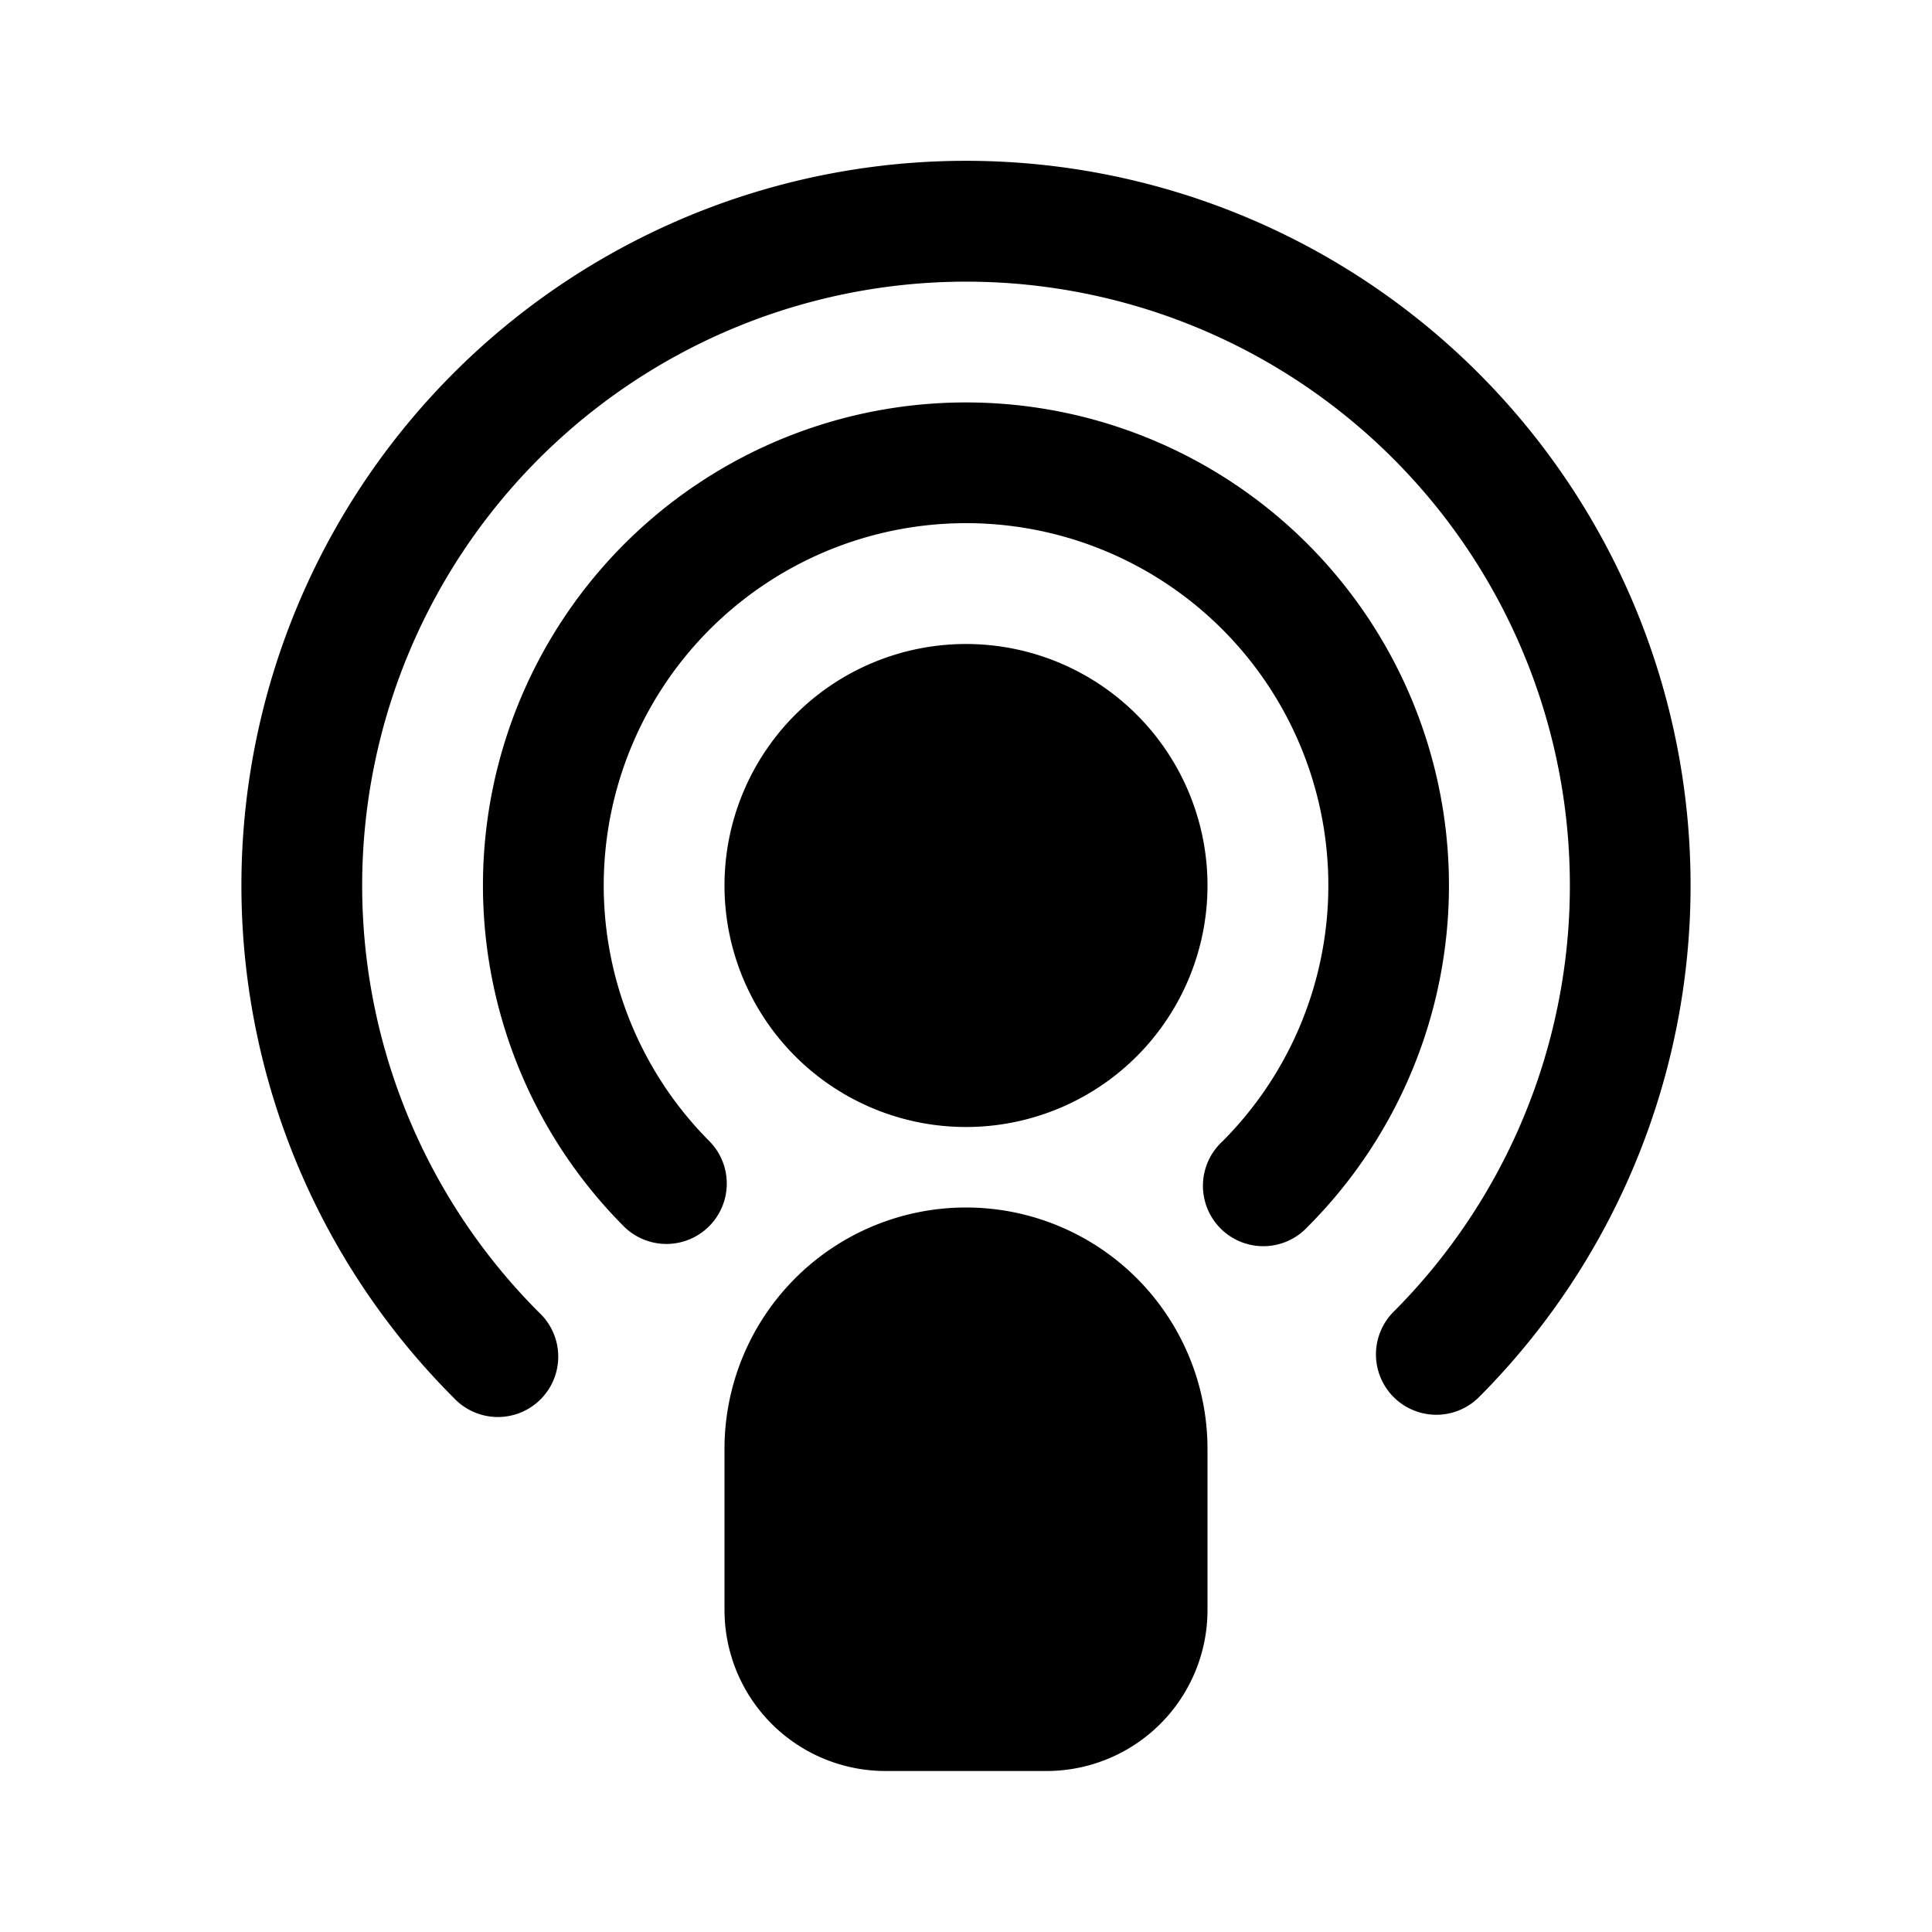 <svg xmlns="http://www.w3.org/2000/svg" width="24" height="24" fill="currentColor" viewBox="0 0 24 24">
  <path d="M7.833 4.764a7.5 7.5 0 0 1 9.47 11.54.75.75 0 0 0 1.061 1.06 9.001 9.001 0 1 0-12.728 0 .75.75 0 1 0 1.06-1.06 7.5 7.5 0 0 1 1.137-11.54Z"/>
  <path d="M9.5 7.258a4.5 4.5 0 0 1 5.682 6.924.75.75 0 1 0 1.06 1.06 6 6 0 1 0-8.485 0 .75.75 0 0 0 1.061-1.06A4.5 4.5 0 0 1 9.5 7.258Z"/>
  <path d="M15 11a3 3 0 1 1-6 0 3 3 0 0 1 6 0Zm-3 4a3 3 0 0 0-3 3v2a2 2 0 0 0 2 2h2a2 2 0 0 0 2-2v-2a3 3 0 0 0-3-3Z"/>
</svg>
